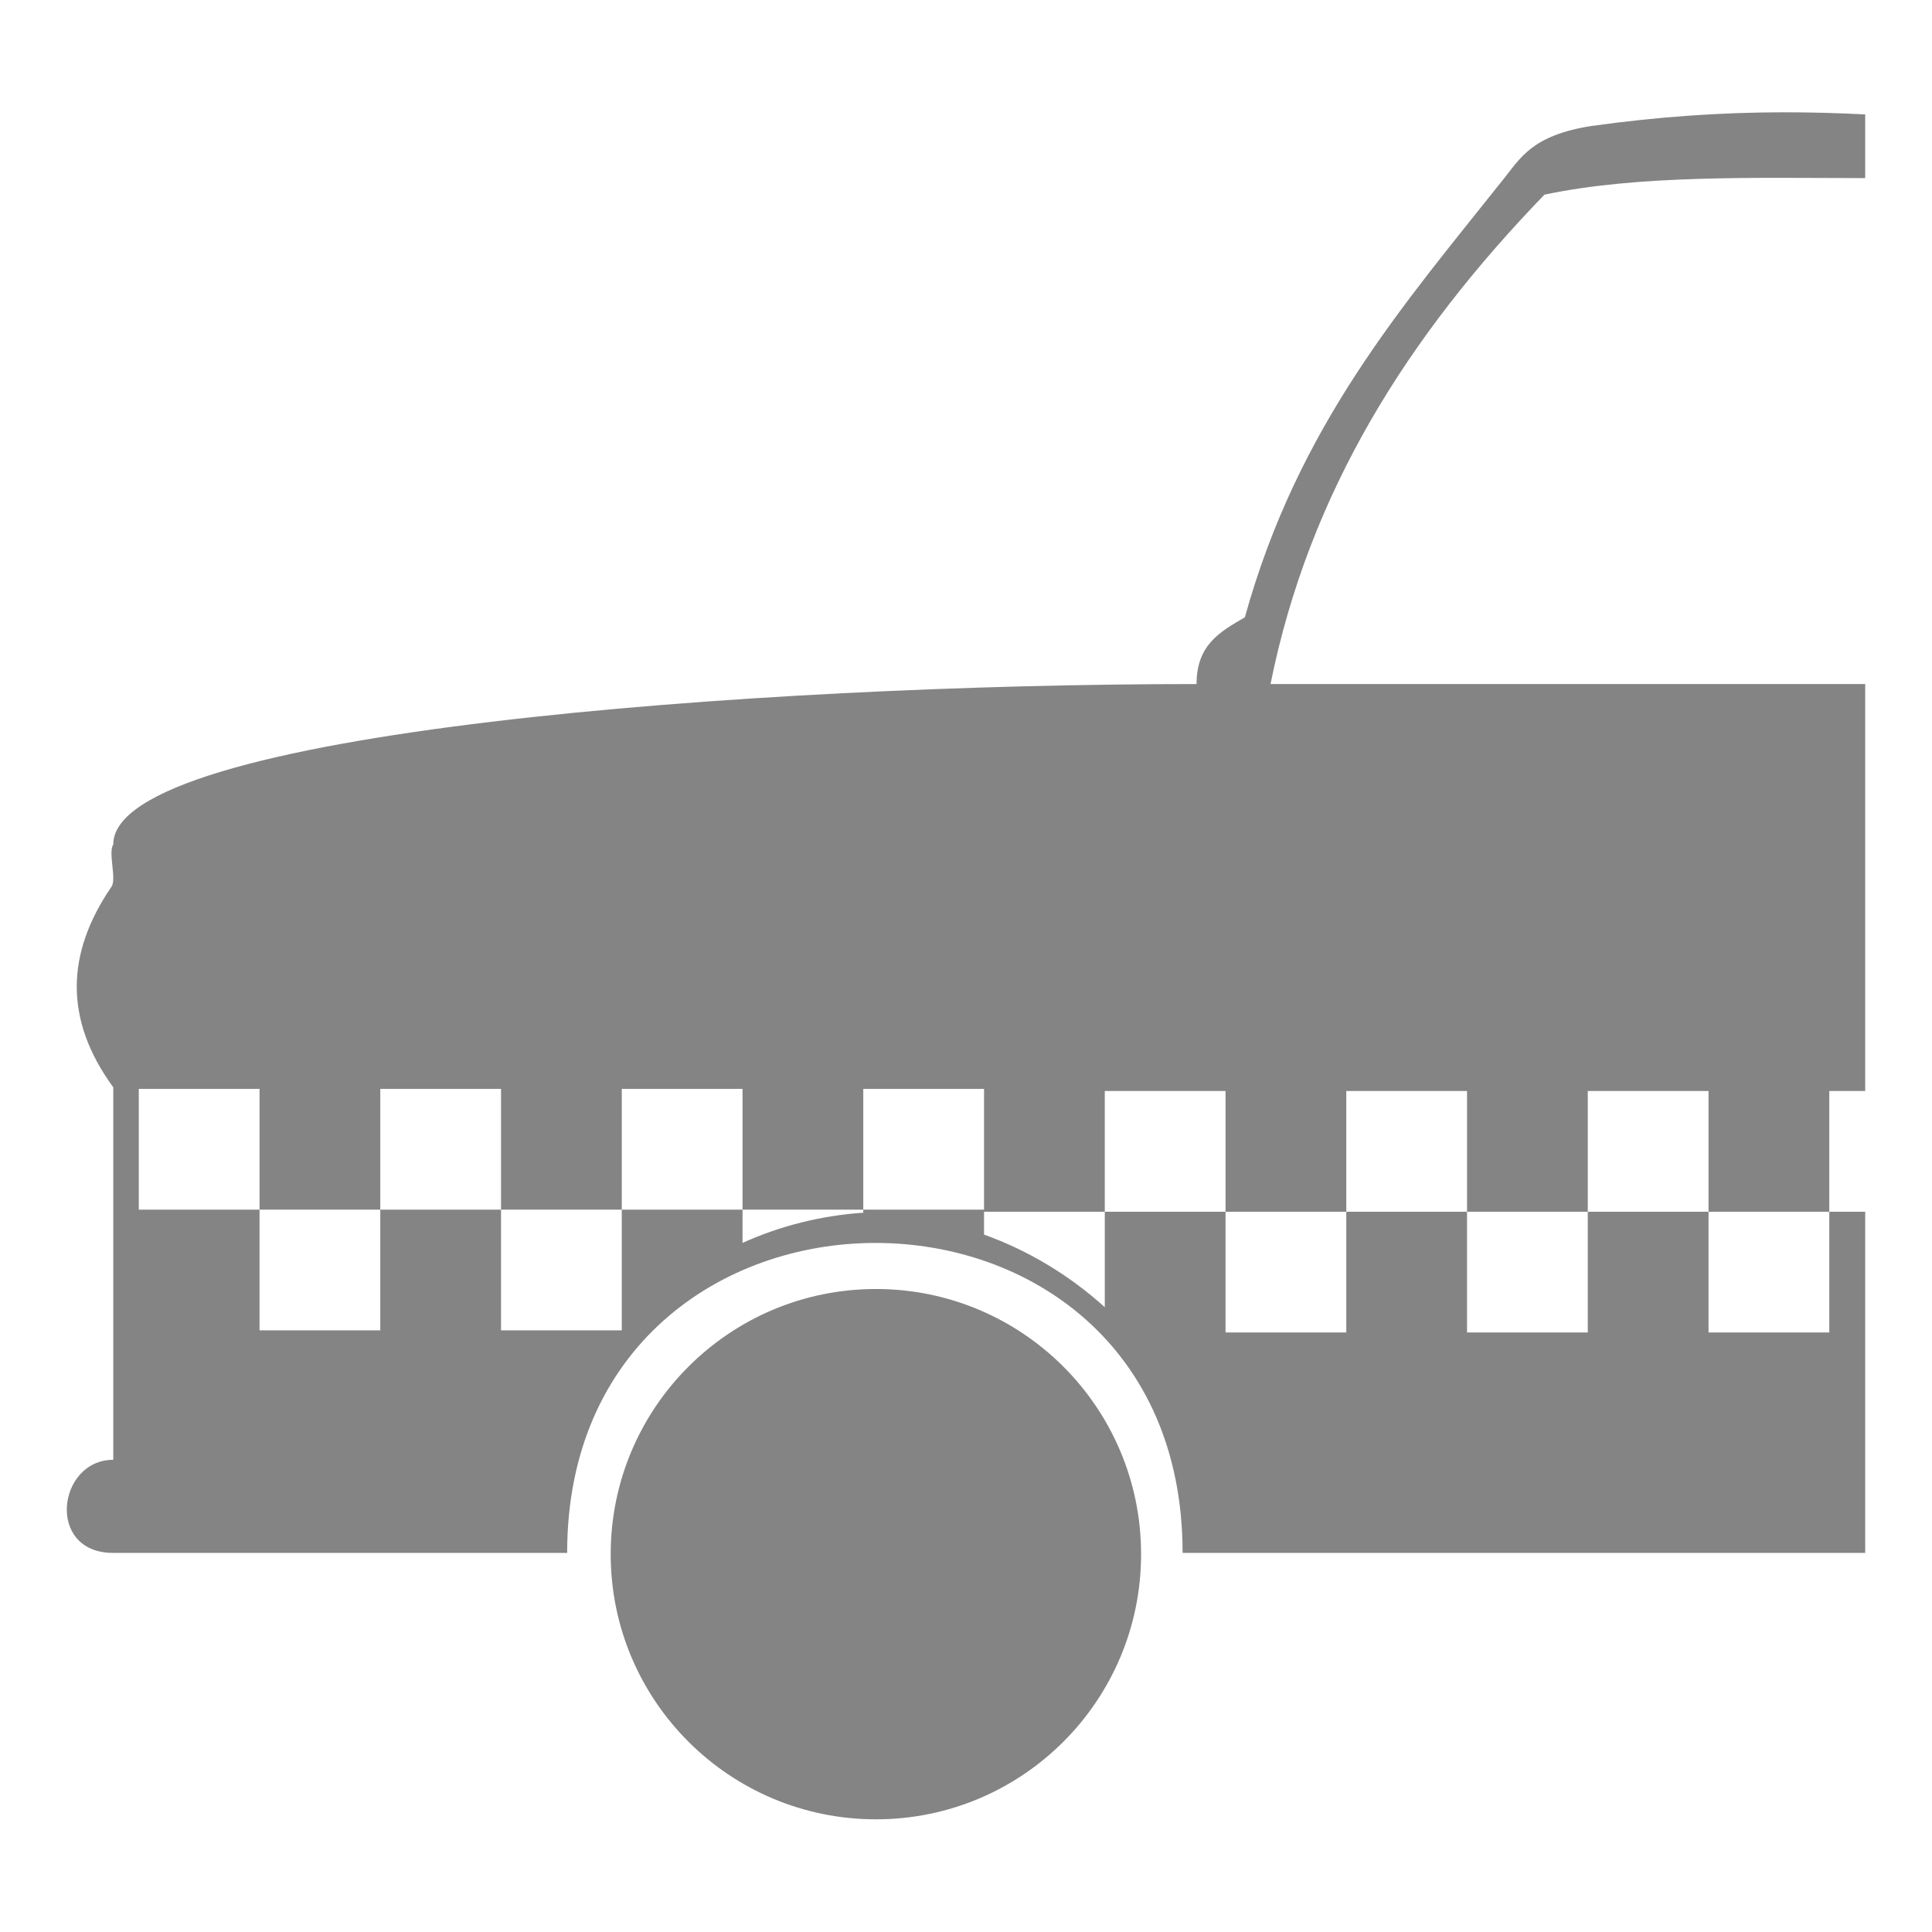 <?xml version="1.0" encoding="UTF-8" standalone="no"?>
<!-- Created with Inkscape (http://www.inkscape.org/) -->

<svg
   xmlns:dc="http://purl.org/dc/elements/1.1/"
   xmlns:cc="http://creativecommons.org/ns#"
   xmlns:rdf="http://www.w3.org/1999/02/22-rdf-syntax-ns#"
   xmlns:svg="http://www.w3.org/2000/svg"
   xmlns="http://www.w3.org/2000/svg"
   xmlns:xlink="http://www.w3.org/1999/xlink"
   xmlns:sodipodi="http://sodipodi.sourceforge.net/DTD/sodipodi-0.dtd"
   xmlns:inkscape="http://www.inkscape.org/namespaces/inkscape"
   width="800"
   height="800"
   id="svg2"
   version="1.1"
   inkscape:version="0.48.4 r9939"
   sodipodi:docname="taxi.svg">
  <defs
     id="defs4">
    <pattern
       inkscape:collect="always"
       xlink:href="#Checkerboard"
       id="pattern5318"
       patternTransform="matrix(21.112,0,0,22.627,33.561,588.218)" />
    <pattern
       inkscape:stockid="Checkerboard"
       id="Checkerboard"
       patternTransform="translate(0,0) scale(10,10)"
       height="2"
       width="2"
       patternUnits="userSpaceOnUse"
       inkscape:collect="always">
      <rect
         id="rect4598"
         height="1"
         width="1"
         y="0"
         x="0"
         style="fill:black;stroke:none" />
      <rect
         id="rect4600"
         height="1"
         width="1"
         y="1"
         x="1"
         style="fill:black;stroke:none" />
    </pattern>
  </defs>
  <sodipodi:namedview
     id="base"
     pagecolor="#000000"
     bordercolor="#666666"
     borderopacity="1.0"
     inkscape:pageopacity="0"
     inkscape:pageshadow="2"
     inkscape:zoom="0.7"
     inkscape:cx="427.92843"
     inkscape:cy="437.08055"
     inkscape:document-units="px"
     inkscape:current-layer="layer1"
     showgrid="false"
     inkscape:snap-bbox="true"
     inkscape:snap-page="true"
     inkscape:window-width="1366"
     inkscape:window-height="715"
     inkscape:window-x="-8"
     inkscape:window-y="-8"
     inkscape:window-maximized="1"
     inkscape:snap-bbox-edge-midpoints="true"
     inkscape:bbox-paths="true"
     inkscape:snap-nodes="true"
     inkscape:bbox-nodes="true"
     inkscape:snap-bbox-midpoints="true"
     inkscape:object-paths="false" />
  <g
     inkscape:label="Layer 1"
     inkscape:groupmode="layer"
     id="layer1"
     transform="translate(0,-252.362)">
    <path
       style="opacity:0.6;fill:#333333;fill-opacity:1;stroke:none;stroke-width:5.301;stroke-linecap:butt;stroke-linejoin:miter;stroke-miterlimit:4;stroke-opacity:1;stroke-dasharray:none"
       d="M 738.125 46.5 C 712.962 46.55 687.316 48.217 658.812 52.188 C 634.272 56.084 629.564 65.499 622.5 74.25 C 580.963 126.52 537.504 176.053 515.469 255.625 C 505.04 261.646 495.469 267.084 495.469 283.25 C 314.567 283.25 46.906 302.823 46.906 349.625 C 44.677 353.156 48.399 363.908 46.156 367.188 C 27.208 394.898 26.533 422.296 46.906 450.25 L 46.906 604.469 C 23.749 604.469 18.863 643.031 46.906 643.031 L 234.844 643.031 C 234.844 472.412 489.688 471.374 489.688 643.031 L 772.344 643.031 L 772.344 501.75 L 757.469 501.75 L 757.469 551.75 L 707.469 551.75 L 707.469 501.75 L 657.469 501.75 L 657.469 551.75 L 607.469 551.75 L 607.469 501.75 L 557.469 501.75 L 557.469 551.75 L 507.469 551.75 L 507.469 501.75 L 457.469 501.75 L 457.469 541.281 C 442.915 528.148 425.986 517.862 407.469 511.219 L 407.469 501.75 L 457.469 501.75 L 457.469 451.75 L 507.469 451.75 L 507.469 501.75 L 557.469 501.75 L 557.469 451.75 L 607.469 451.75 L 607.469 501.75 L 657.469 501.75 L 657.469 451.75 L 707.469 451.75 L 707.469 501.75 L 757.469 501.75 L 757.469 451.75 L 772.344 451.75 L 772.344 283.25 L 526.094 283.25 C 542.11 203.729 582.99 139.086 639.531 80.594 C 678.585 72.366 726.433 73.696 772.344 73.75 L 772.344 47.375 C 760.879 46.794 749.563 46.477 738.125 46.5 z M 57.469 450.875 L 107.469 450.875 L 107.469 500.875 L 157.469 500.875 L 157.469 450.875 L 207.469 450.875 L 207.469 500.875 L 257.469 500.875 L 257.469 450.875 L 307.469 450.875 L 307.469 500.875 L 357.469 500.875 L 357.469 450.875 L 407.469 450.875 L 407.469 500.875 L 357.469 500.875 L 357.469 502.156 C 339.82 503.346 322.982 507.665 307.469 514.656 L 307.469 500.875 L 257.469 500.875 L 257.469 550.875 L 207.469 550.875 L 207.469 500.875 L 157.469 500.875 L 157.469 550.875 L 107.469 550.875 L 107.469 500.875 L 57.469 500.875 L 57.469 450.875 z M 362.719 533.75 C 302.08 533.75 252.875 582.924 252.875 643.562 C 252.875 704.201 302.08 753.344 362.719 753.344 C 423.358 753.344 472.5 704.201 472.5 643.562 C 472.5 582.924 423.358 533.75 362.719 533.75 z "
       transform="translate(0,252.362)"
       id="path3017" />
  </g>
</svg>
